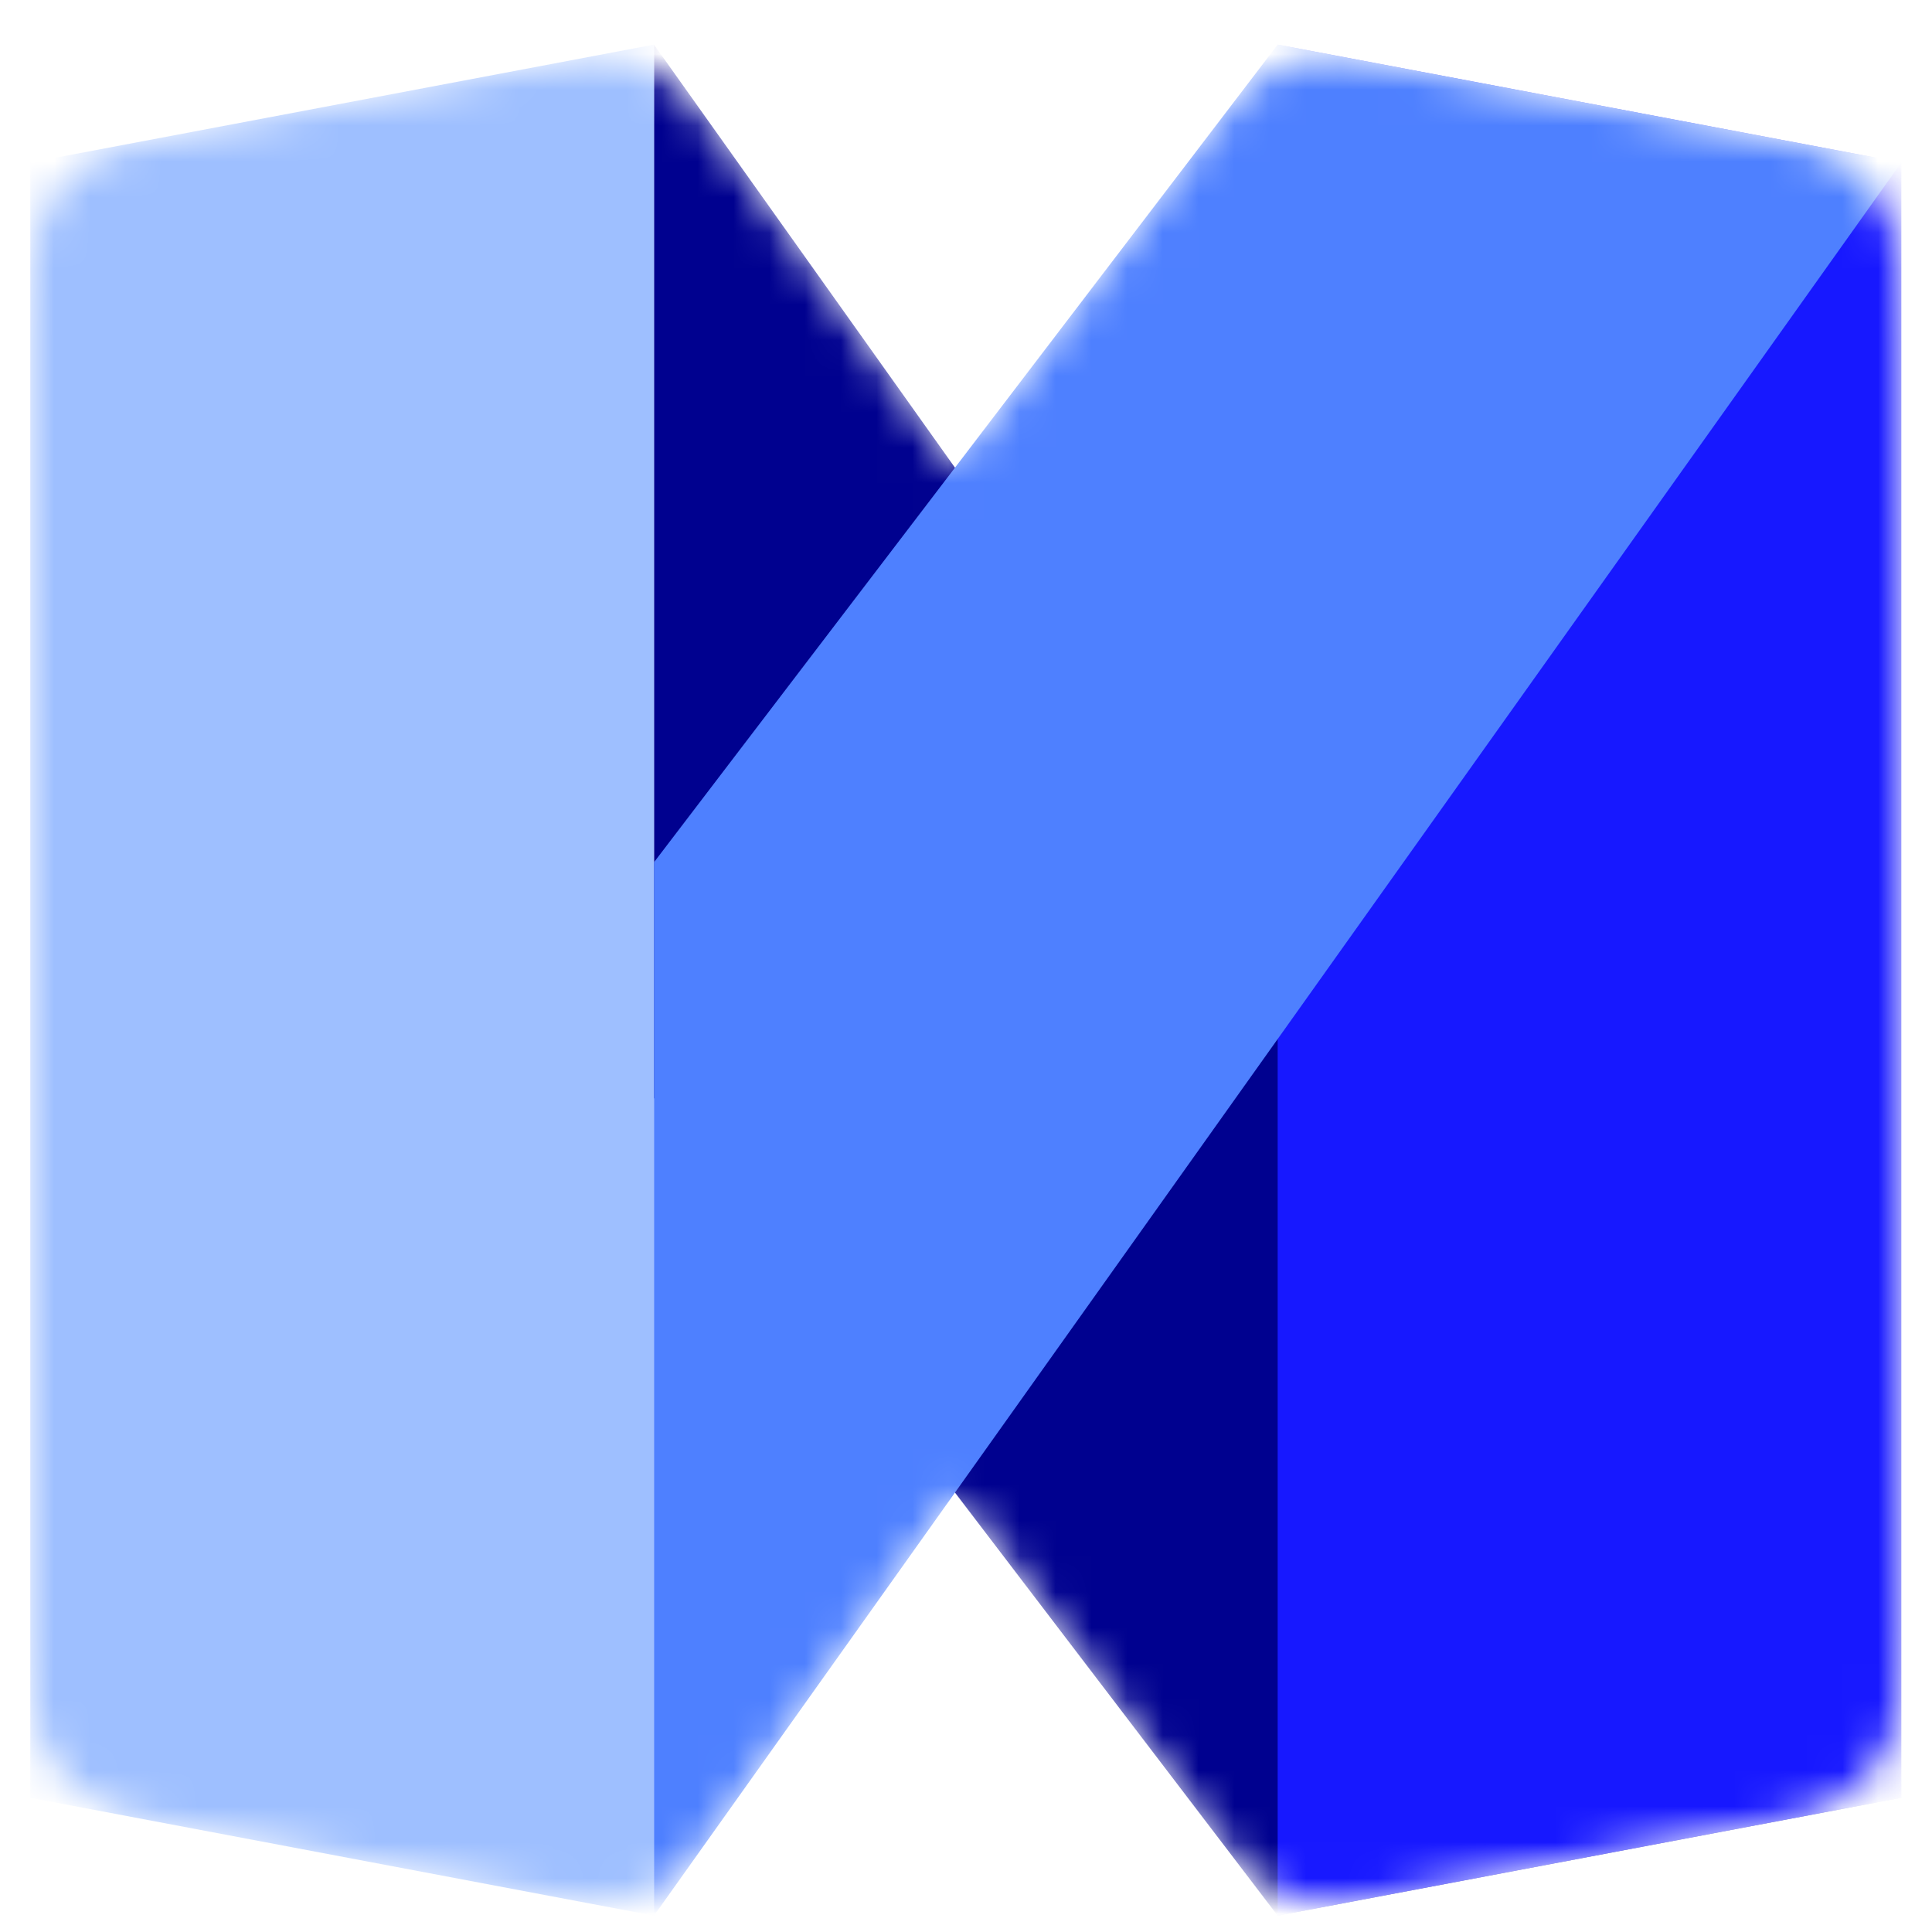 <svg width="54" height="54" viewBox="0 0 54 54" fill="none" xmlns="http://www.w3.org/2000/svg">
<g clip-path="url(#clip0_1_785)">
<g clip-path="url(#clip1_1_785)">
<mask id="mask0_1_785" style="mask-type:alpha" maskUnits="userSpaceOnUse" x="0" y="1" width="54" height="53">
<path d="M0.847 9.494C0.847 7.731 0.847 6.85 1.164 6.13C1.444 5.495 1.895 4.95 2.467 4.558C3.116 4.112 3.982 3.948 5.714 3.621L14.518 1.957C15.881 1.7 16.562 1.571 17.199 1.671C17.762 1.759 18.297 1.974 18.764 2.301C19.292 2.671 19.694 3.236 20.498 4.365L26.692 13.071L33.474 4.18C34.286 3.115 34.692 2.583 35.213 2.236C35.673 1.929 36.196 1.729 36.743 1.649C37.362 1.559 38.02 1.683 39.336 1.932L48.276 3.621C50.008 3.948 50.874 4.112 51.523 4.558C52.095 4.95 52.546 5.495 52.826 6.13C53.143 6.85 53.143 7.731 53.143 9.494V45.296C53.143 47.059 53.143 47.94 52.826 48.66C52.546 49.295 52.095 49.839 51.523 50.232C50.874 50.678 50.008 50.841 48.276 51.169L39.336 52.858C38.02 53.107 37.362 53.231 36.743 53.141C36.196 53.061 35.673 52.86 35.213 52.554C34.692 52.207 34.286 51.675 33.474 50.61L26.692 41.719L20.498 50.425C19.694 51.554 19.292 52.119 18.764 52.489C18.297 52.816 17.762 53.031 17.199 53.119C16.562 53.219 15.881 53.09 14.518 52.832L5.714 51.169C3.982 50.841 3.116 50.678 2.467 50.232C1.895 49.839 1.444 49.295 1.164 48.66C0.847 47.94 0.847 47.059 0.847 45.296V9.494Z" fill="#D9D9D9"/>
</mask>
<g mask="url(#mask0_1_785)">
<path d="M35.711 53.543L18.279 30.689V1.247L53.143 50.249L35.711 53.543Z" fill="#00018F"/>
<path d="M0.847 4.541L18.279 1.247V53.543L0.847 50.249V4.541Z" fill="#9EBFFF"/>
<path d="M35.711 1.247L53.143 4.541V50.249L35.711 53.543V1.247Z" fill="#1718FF"/>
<path d="M35.711 1.247L18.279 24.101V53.543L53.143 4.541L35.711 1.247Z" fill="#4E80FF"/>
</g>
</g>
</g>
<defs>
<clipPath id="clip0_1_785">
<rect width="52.95" height="52.95" fill="white" transform="translate(0.52 0.92)"/>
</clipPath>
<clipPath id="clip1_1_785">
<rect width="52.95" height="52.95" fill="white" transform="translate(0.52 0.92)"/>
</clipPath>
</defs>
</svg>
